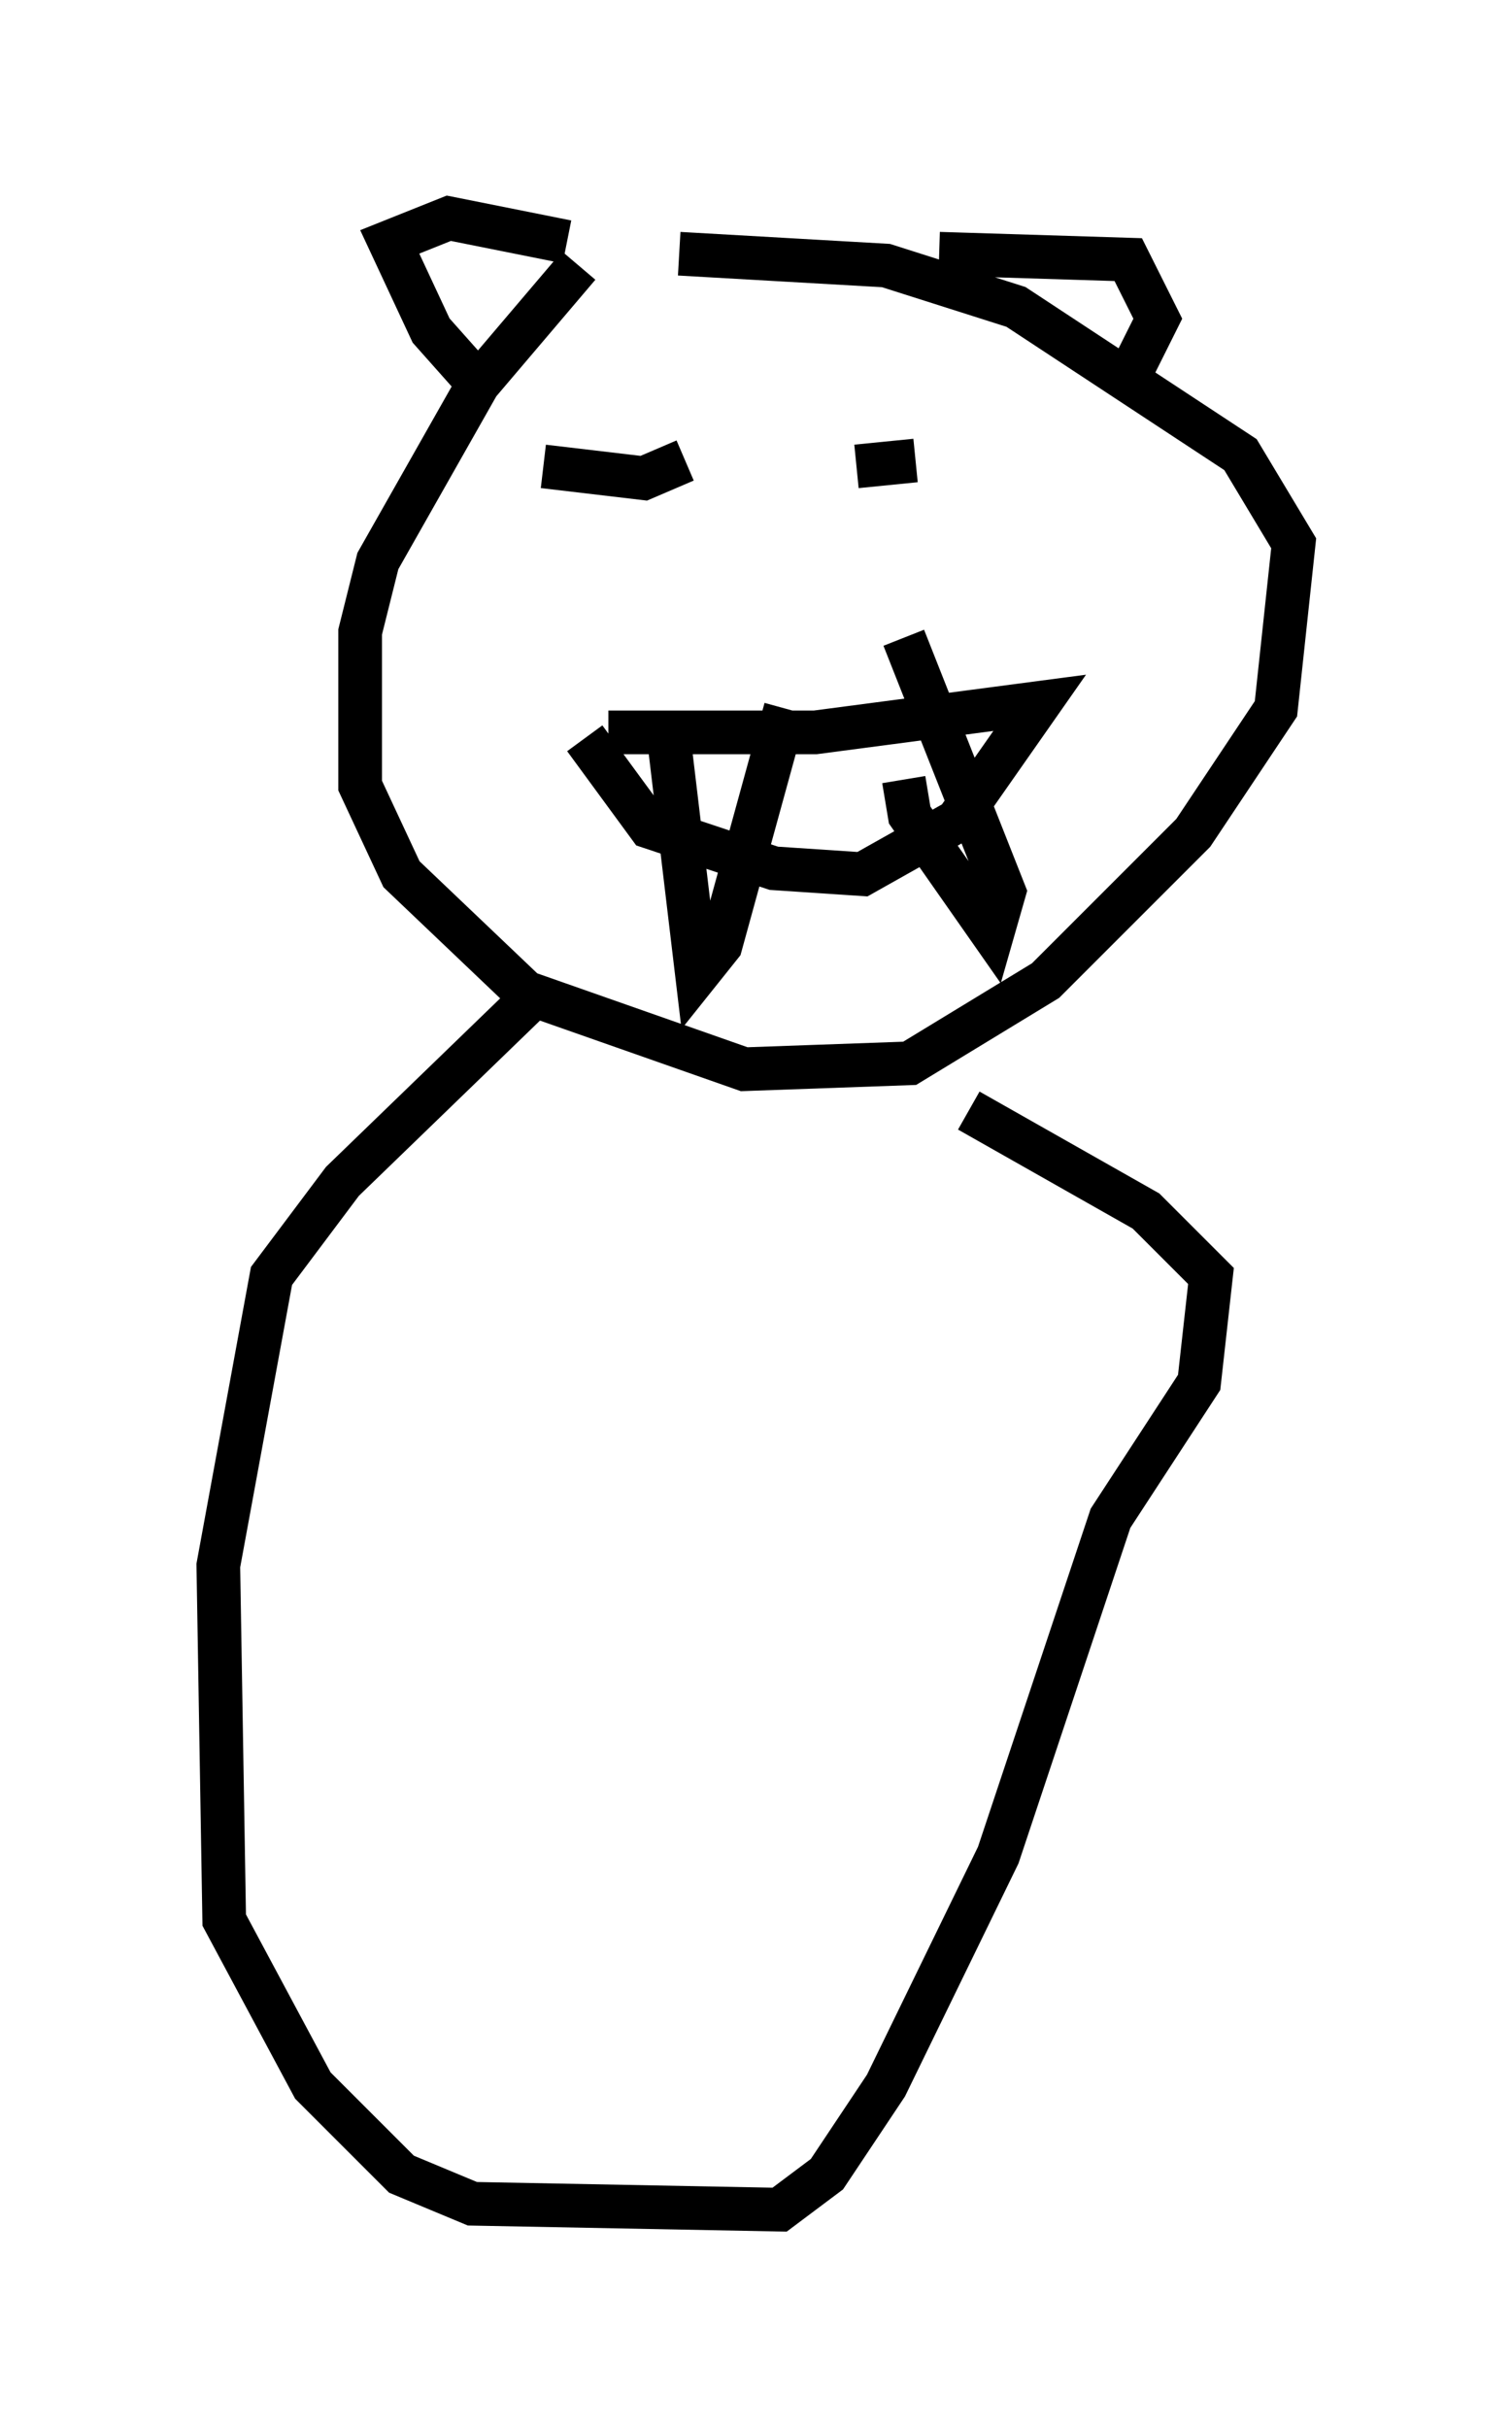 <?xml version="1.0" encoding="utf-8" ?>
<svg baseProfile="full" height="55.602" version="1.1" width="34.628" xmlns="http://www.w3.org/2000/svg" xmlns:ev="http://www.w3.org/2001/xml-events" xmlns:xlink="http://www.w3.org/1999/xlink"><defs /><rect fill="white" height="55.602" width="34.628" x="0" y="0" /><path d="M16.637, 5.947 m-3.383, 0.135 l-2.3, 2.706 -2.3, 4.059 l-0.406, 1.624 0.0, 3.518 l0.947, 2.03 2.842, 2.706 l5.007, 1.759 3.789, -0.135 l3.112, -1.894 3.383, -3.383 l1.894, -2.842 0.406, -3.789 l-1.218, -2.03 -5.142, -3.383 l-2.977, -0.947 -4.736, -0.271 m5.954, 0.0 l4.33, 0.135 0.677, 1.353 l-0.541, 1.083 m-12.99, -2.842 l-2.706, -0.541 -1.353, 0.541 l0.947, 2.03 1.083, 1.218 m2.977, 7.984 l4.736, 0.0 5.142, -0.677 l-1.894, 2.706 -2.165, 1.218 l-2.03, -0.135 -2.842, -0.947 l-1.488, -2.03 m1.894, -0.271 l0.677, 5.683 0.541, -0.677 l1.488, -5.413 m2.706, 1.624 l0.135, 0.812 1.894, 2.706 l0.271, -0.947 -2.3, -5.819 m-6.089, -4.059 l0.0, 0.0 m-2.165, 0.135 l2.3, 0.271 0.947, -0.406 m3.924, 0.135 l1.353, -0.135 m-8.931, 12.449 l-4.195, 4.059 -1.624, 2.165 l-1.218, 6.631 0.135, 8.119 l2.03, 3.789 2.03, 2.03 l1.624, 0.677 7.036, 0.135 l1.083, -0.812 1.353, -2.03 l2.571, -5.277 2.571, -7.713 l2.03, -3.112 0.271, -2.436 l-1.488, -1.488 -4.059, -2.3 " fill="none" stroke="black" stroke-width="1" /></svg>